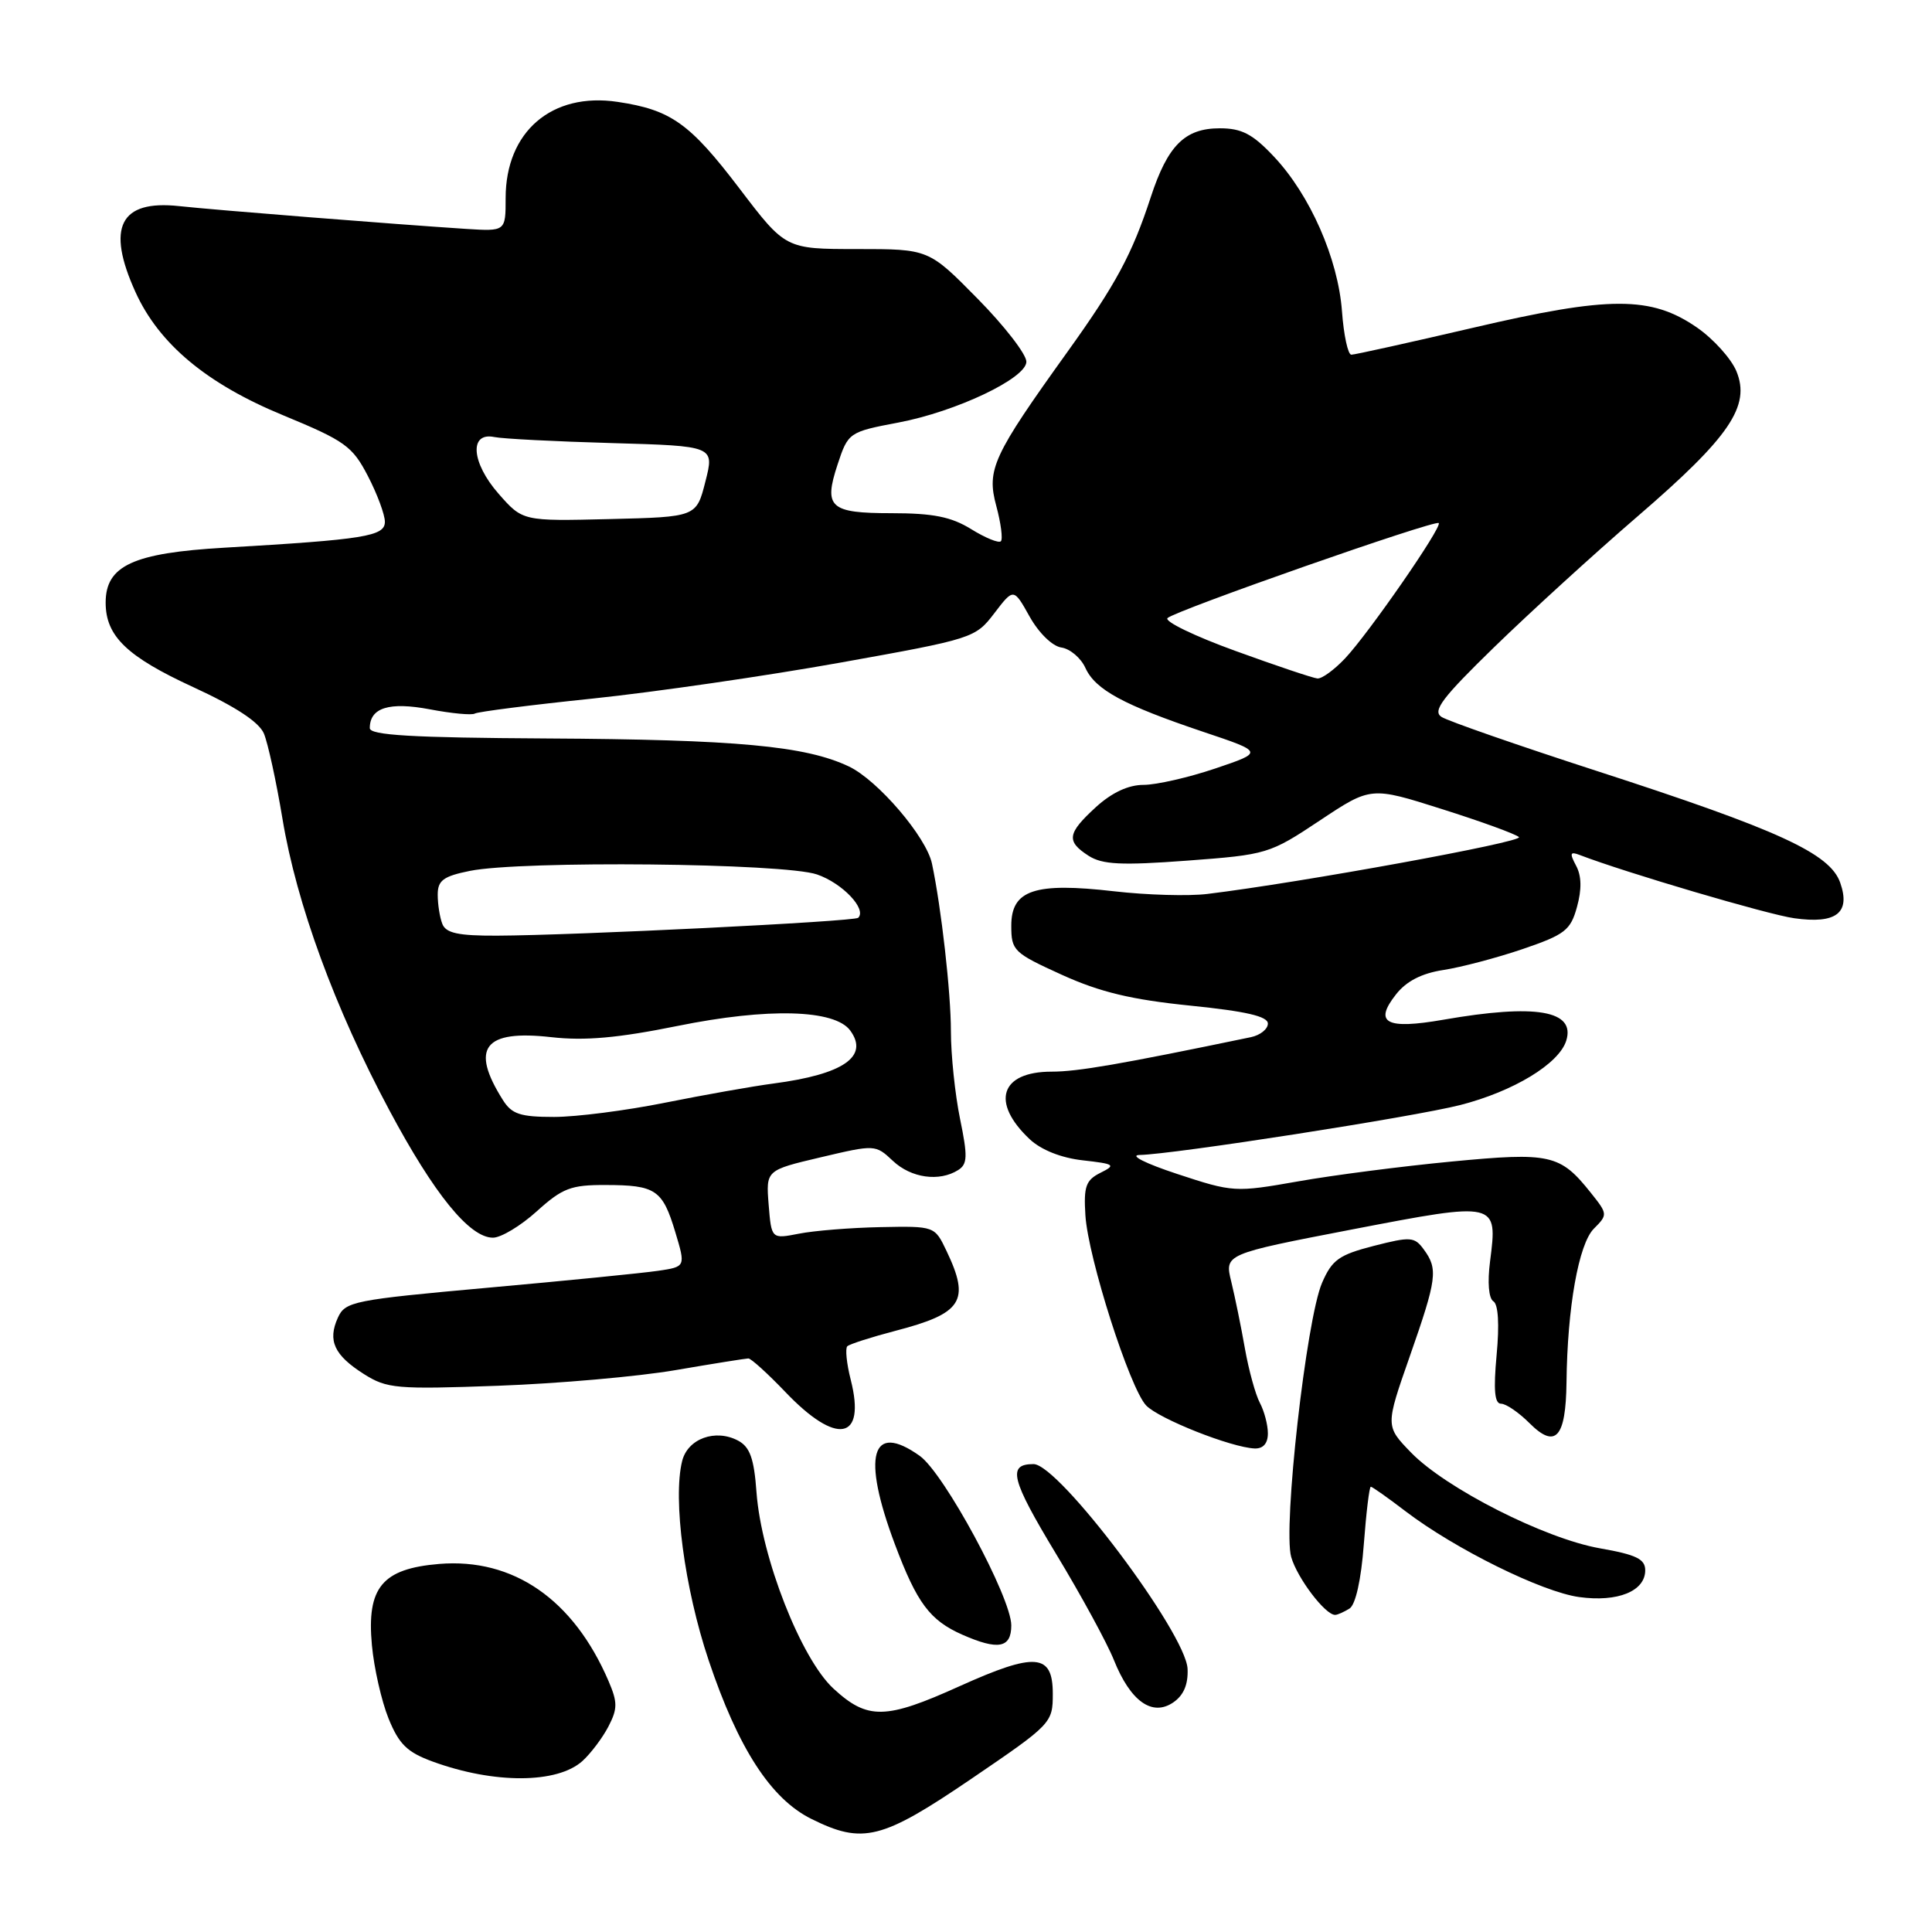 <?xml version="1.0" encoding="UTF-8" standalone="no"?>
<!DOCTYPE svg PUBLIC "-//W3C//DTD SVG 1.1//EN" "http://www.w3.org/Graphics/SVG/1.1/DTD/svg11.dtd" >
<svg xmlns="http://www.w3.org/2000/svg" xmlns:xlink="http://www.w3.org/1999/xlink" version="1.1" viewBox="0 0 256 256">
 <g >
 <path fill="currentColor"
d=" M 128.74 235.68 C 139.35 228.46 139.50 228.30 139.50 224.43 C 139.50 219.08 137.20 218.90 127.15 223.43 C 117.33 227.87 114.96 227.91 110.44 223.75 C 106.14 219.79 100.88 206.38 100.24 197.74 C 99.92 193.26 99.37 191.74 97.82 190.90 C 94.81 189.29 91.13 190.62 90.39 193.59 C 89.13 198.62 90.70 210.47 93.90 220.00 C 97.81 231.66 102.14 238.35 107.50 241.01 C 114.34 244.41 116.83 243.78 128.74 235.68 Z  M 77.18 233.34 C 78.29 232.33 79.84 230.27 80.62 228.77 C 81.84 226.41 81.84 225.57 80.64 222.76 C 75.99 211.93 68.02 206.42 58.19 207.23 C 50.63 207.86 48.57 210.35 49.28 218.00 C 49.56 221.03 50.55 225.39 51.48 227.70 C 52.87 231.13 53.95 232.18 57.34 233.42 C 65.47 236.39 73.84 236.36 77.18 233.34 Z  M 157.36 221.13 C 157.13 216.38 140.30 194.00 136.95 194.00 C 133.45 194.00 133.95 195.99 139.94 205.91 C 143.26 211.39 146.70 217.72 147.60 219.97 C 149.79 225.43 152.66 227.48 155.45 225.59 C 156.84 224.64 157.45 223.21 157.36 221.13 Z  M 134.00 215.37 C 134.00 211.69 125.10 195.21 121.87 192.91 C 115.44 188.33 114.16 192.87 118.58 204.63 C 121.50 212.41 123.21 214.70 127.50 216.60 C 132.27 218.70 134.00 218.38 134.00 215.37 Z  M 178.82 213.14 C 179.62 212.63 180.36 209.33 180.71 204.65 C 181.03 200.44 181.44 197.00 181.64 197.00 C 181.83 197.00 183.90 198.46 186.24 200.25 C 192.80 205.25 204.33 210.95 209.26 211.62 C 214.36 212.32 218.00 210.84 218.00 208.07 C 218.00 206.58 216.80 206.00 212.00 205.16 C 204.68 203.87 191.58 197.22 186.96 192.46 C 183.57 188.96 183.57 188.96 186.80 179.73 C 190.41 169.42 190.57 168.16 188.66 165.56 C 187.43 163.87 186.91 163.84 182.02 165.09 C 177.43 166.27 176.50 166.93 175.18 169.98 C 173.09 174.80 169.98 202.43 171.09 206.31 C 171.89 209.11 175.62 214.02 176.92 213.98 C 177.24 213.98 178.09 213.59 178.82 213.14 Z  M 168.00 189.93 C 168.00 188.80 167.52 186.98 166.94 185.89 C 166.36 184.80 165.47 181.57 164.96 178.70 C 164.46 175.84 163.64 171.85 163.15 169.83 C 162.25 166.17 162.25 166.17 179.20 162.90 C 198.44 159.20 198.46 159.20 197.44 167.14 C 197.08 169.93 197.26 172.04 197.88 172.43 C 198.53 172.83 198.69 175.49 198.31 179.53 C 197.88 184.20 198.04 186.00 198.90 186.00 C 199.56 186.00 201.25 187.16 202.67 188.58 C 206.11 192.02 207.48 190.52 207.57 183.19 C 207.68 173.24 209.18 164.82 211.20 162.80 C 213.04 160.96 213.04 160.86 210.79 158.05 C 206.72 152.94 205.43 152.66 192.35 153.91 C 185.83 154.53 176.68 155.71 172.00 156.54 C 163.65 158.01 163.37 157.99 156.00 155.56 C 151.78 154.17 149.59 153.07 151.00 153.04 C 155.45 152.96 187.33 148.00 193.50 146.42 C 200.53 144.62 206.56 140.97 207.53 137.91 C 208.80 133.89 203.52 132.98 191.25 135.12 C 183.66 136.44 181.99 135.55 184.98 131.76 C 186.35 130.01 188.38 128.97 191.25 128.53 C 193.59 128.17 198.31 126.93 201.75 125.76 C 207.37 123.84 208.11 123.27 208.96 120.17 C 209.60 117.85 209.57 116.06 208.84 114.71 C 207.96 113.05 208.04 112.80 209.32 113.29 C 215.38 115.62 234.27 121.19 237.74 121.67 C 243.31 122.46 245.24 120.97 243.84 116.97 C 242.49 113.08 235.67 109.96 211.50 102.13 C 201.05 98.74 191.82 95.53 191.00 94.99 C 189.78 94.19 191.11 92.45 198.00 85.74 C 202.68 81.19 211.22 73.39 217.00 68.41 C 229.20 57.90 231.99 53.80 230.08 49.18 C 229.38 47.51 227.04 44.91 224.86 43.40 C 218.79 39.20 213.28 39.20 195.19 43.43 C 186.77 45.39 179.51 47.00 179.06 47.00 C 178.61 47.00 178.05 44.41 177.82 41.25 C 177.30 34.27 173.59 25.83 168.80 20.75 C 165.98 17.75 164.53 17.00 161.63 17.00 C 157.00 17.00 154.73 19.26 152.48 26.13 C 150.00 33.71 147.87 37.66 141.43 46.64 C 131.55 60.41 130.71 62.22 132.01 67.03 C 132.63 69.33 132.90 71.43 132.62 71.72 C 132.34 72.00 130.57 71.28 128.68 70.11 C 126.04 68.48 123.65 68.00 118.10 68.00 C 109.96 68.00 109.11 67.23 110.98 61.56 C 112.38 57.31 112.49 57.23 119.04 55.99 C 126.70 54.54 136.00 50.12 136.00 47.93 C 136.00 46.94 133.09 43.18 129.53 39.57 C 123.06 33.00 123.06 33.00 113.57 33.00 C 104.09 33.00 104.09 33.00 98.00 25.00 C 91.40 16.33 88.92 14.56 81.84 13.50 C 73.12 12.19 67.00 17.44 67.00 26.24 C 67.00 30.66 67.00 30.66 61.75 30.33 C 52.26 29.71 28.60 27.84 23.73 27.31 C 15.89 26.46 14.05 30.11 17.95 38.70 C 21.07 45.58 27.39 50.85 37.50 55.02 C 45.73 58.42 46.69 59.11 48.75 63.08 C 49.99 65.47 51.00 68.20 51.00 69.14 C 51.00 71.06 48.33 71.49 29.76 72.57 C 17.63 73.27 14.00 74.95 14.00 79.85 C 14.00 84.30 16.81 87.00 25.63 91.06 C 31.21 93.63 34.32 95.67 34.97 97.20 C 35.50 98.47 36.61 103.55 37.43 108.50 C 39.29 119.74 44.38 133.63 51.59 147.11 C 57.54 158.25 62.22 164.00 65.32 164.00 C 66.39 164.00 69.00 162.43 71.13 160.50 C 74.53 157.43 75.65 157.00 80.25 157.02 C 86.89 157.03 87.79 157.64 89.48 163.26 C 90.86 167.85 90.86 167.85 87.18 168.39 C 85.16 168.69 75.02 169.70 64.65 170.63 C 46.82 172.24 45.75 172.45 44.77 174.60 C 43.39 177.64 44.28 179.57 48.22 182.07 C 51.27 184.00 52.52 184.11 66.00 183.62 C 73.97 183.33 84.55 182.40 89.50 181.55 C 94.45 180.70 98.80 180.01 99.16 180.00 C 99.52 180.00 101.71 181.99 104.03 184.41 C 110.86 191.59 114.77 190.88 112.73 182.84 C 112.18 180.69 111.98 178.69 112.27 178.39 C 112.57 178.10 115.44 177.18 118.65 176.34 C 127.53 174.03 128.58 172.38 125.42 165.76 C 123.85 162.46 123.85 162.46 116.67 162.60 C 112.73 162.68 107.86 163.07 105.86 163.47 C 102.22 164.18 102.22 164.18 101.85 159.62 C 101.49 155.06 101.49 155.06 108.74 153.35 C 115.95 151.65 116.00 151.65 118.31 153.82 C 120.73 156.10 124.46 156.62 126.96 155.04 C 128.20 154.26 128.24 153.24 127.21 148.25 C 126.55 145.02 126.00 139.79 126.00 136.63 C 126.00 131.54 124.73 120.28 123.49 114.43 C 122.74 110.89 116.31 103.38 112.48 101.56 C 106.75 98.84 97.63 97.99 72.41 97.85 C 54.56 97.75 49.00 97.42 49.00 96.48 C 49.00 93.77 51.57 92.97 56.96 93.99 C 59.85 94.54 62.53 94.79 62.92 94.55 C 63.31 94.31 70.35 93.41 78.56 92.56 C 86.78 91.70 101.53 89.56 111.35 87.80 C 128.93 84.65 129.24 84.55 131.75 81.26 C 134.31 77.91 134.31 77.91 136.43 81.70 C 137.65 83.88 139.45 85.63 140.64 85.80 C 141.79 85.97 143.22 87.18 143.82 88.50 C 145.14 91.40 148.88 93.42 159.46 96.98 C 167.45 99.66 167.45 99.66 161.03 101.83 C 157.50 103.02 153.22 104.00 151.53 104.00 C 149.51 104.00 147.33 105.02 145.22 106.94 C 141.41 110.43 141.25 111.47 144.25 113.40 C 146.07 114.56 148.57 114.69 157.29 114.04 C 167.88 113.25 168.22 113.15 174.87 108.73 C 181.65 104.22 181.65 104.22 191.07 107.21 C 196.26 108.85 200.85 110.52 201.27 110.92 C 201.94 111.55 172.41 116.94 160.00 118.45 C 157.53 118.76 151.96 118.60 147.62 118.10 C 137.09 116.89 134.00 117.92 134.00 122.66 C 134.00 125.97 134.31 126.26 140.71 129.17 C 145.78 131.47 149.94 132.46 157.71 133.25 C 165.11 134.00 168.00 134.67 168.00 135.63 C 168.00 136.36 166.99 137.17 165.75 137.43 C 148.42 141.03 142.79 142.00 139.34 142.00 C 132.55 142.00 131.24 146.06 136.45 150.96 C 137.96 152.37 140.61 153.43 143.48 153.75 C 147.71 154.23 147.91 154.36 145.82 155.40 C 143.88 156.37 143.58 157.21 143.82 161.02 C 144.17 166.66 149.69 183.92 151.87 186.23 C 153.56 188.00 163.13 191.80 166.25 191.93 C 167.38 191.97 168.00 191.26 168.00 189.93 Z  M 66.63 145.75 C 62.27 138.84 64.14 136.42 73.05 137.43 C 77.50 137.93 81.89 137.54 89.79 135.94 C 101.78 133.51 110.61 133.75 112.66 136.55 C 115.18 139.99 111.76 142.35 102.50 143.57 C 99.75 143.93 93.29 145.08 88.14 146.11 C 82.99 147.15 76.36 148.00 73.41 148.00 C 68.93 148.00 67.81 147.63 66.63 145.75 Z  M 58.61 122.42 C 58.27 121.55 58.00 119.81 58.00 118.55 C 58.00 116.66 58.74 116.11 62.25 115.40 C 69.10 114.01 103.89 114.36 108.26 115.87 C 111.61 117.02 114.88 120.45 113.72 121.61 C 113.23 122.11 76.07 123.94 65.86 123.98 C 60.71 124.00 59.08 123.64 58.61 122.42 Z  M 163.70 86.25 C 158.31 84.30 154.26 82.34 154.70 81.90 C 155.70 80.91 190.17 68.83 190.64 69.31 C 191.14 69.80 181.34 83.95 178.22 87.25 C 176.79 88.76 175.15 89.96 174.56 89.90 C 173.98 89.85 169.09 88.21 163.70 86.25 Z  M 66.07 65.43 C 62.45 61.31 62.14 57.22 65.50 57.91 C 66.60 58.14 73.61 58.50 81.08 58.71 C 94.67 59.10 94.67 59.10 93.47 63.80 C 92.28 68.50 92.28 68.50 80.77 68.78 C 69.26 69.06 69.26 69.06 66.07 65.43 Z "/>
</g>
</svg>